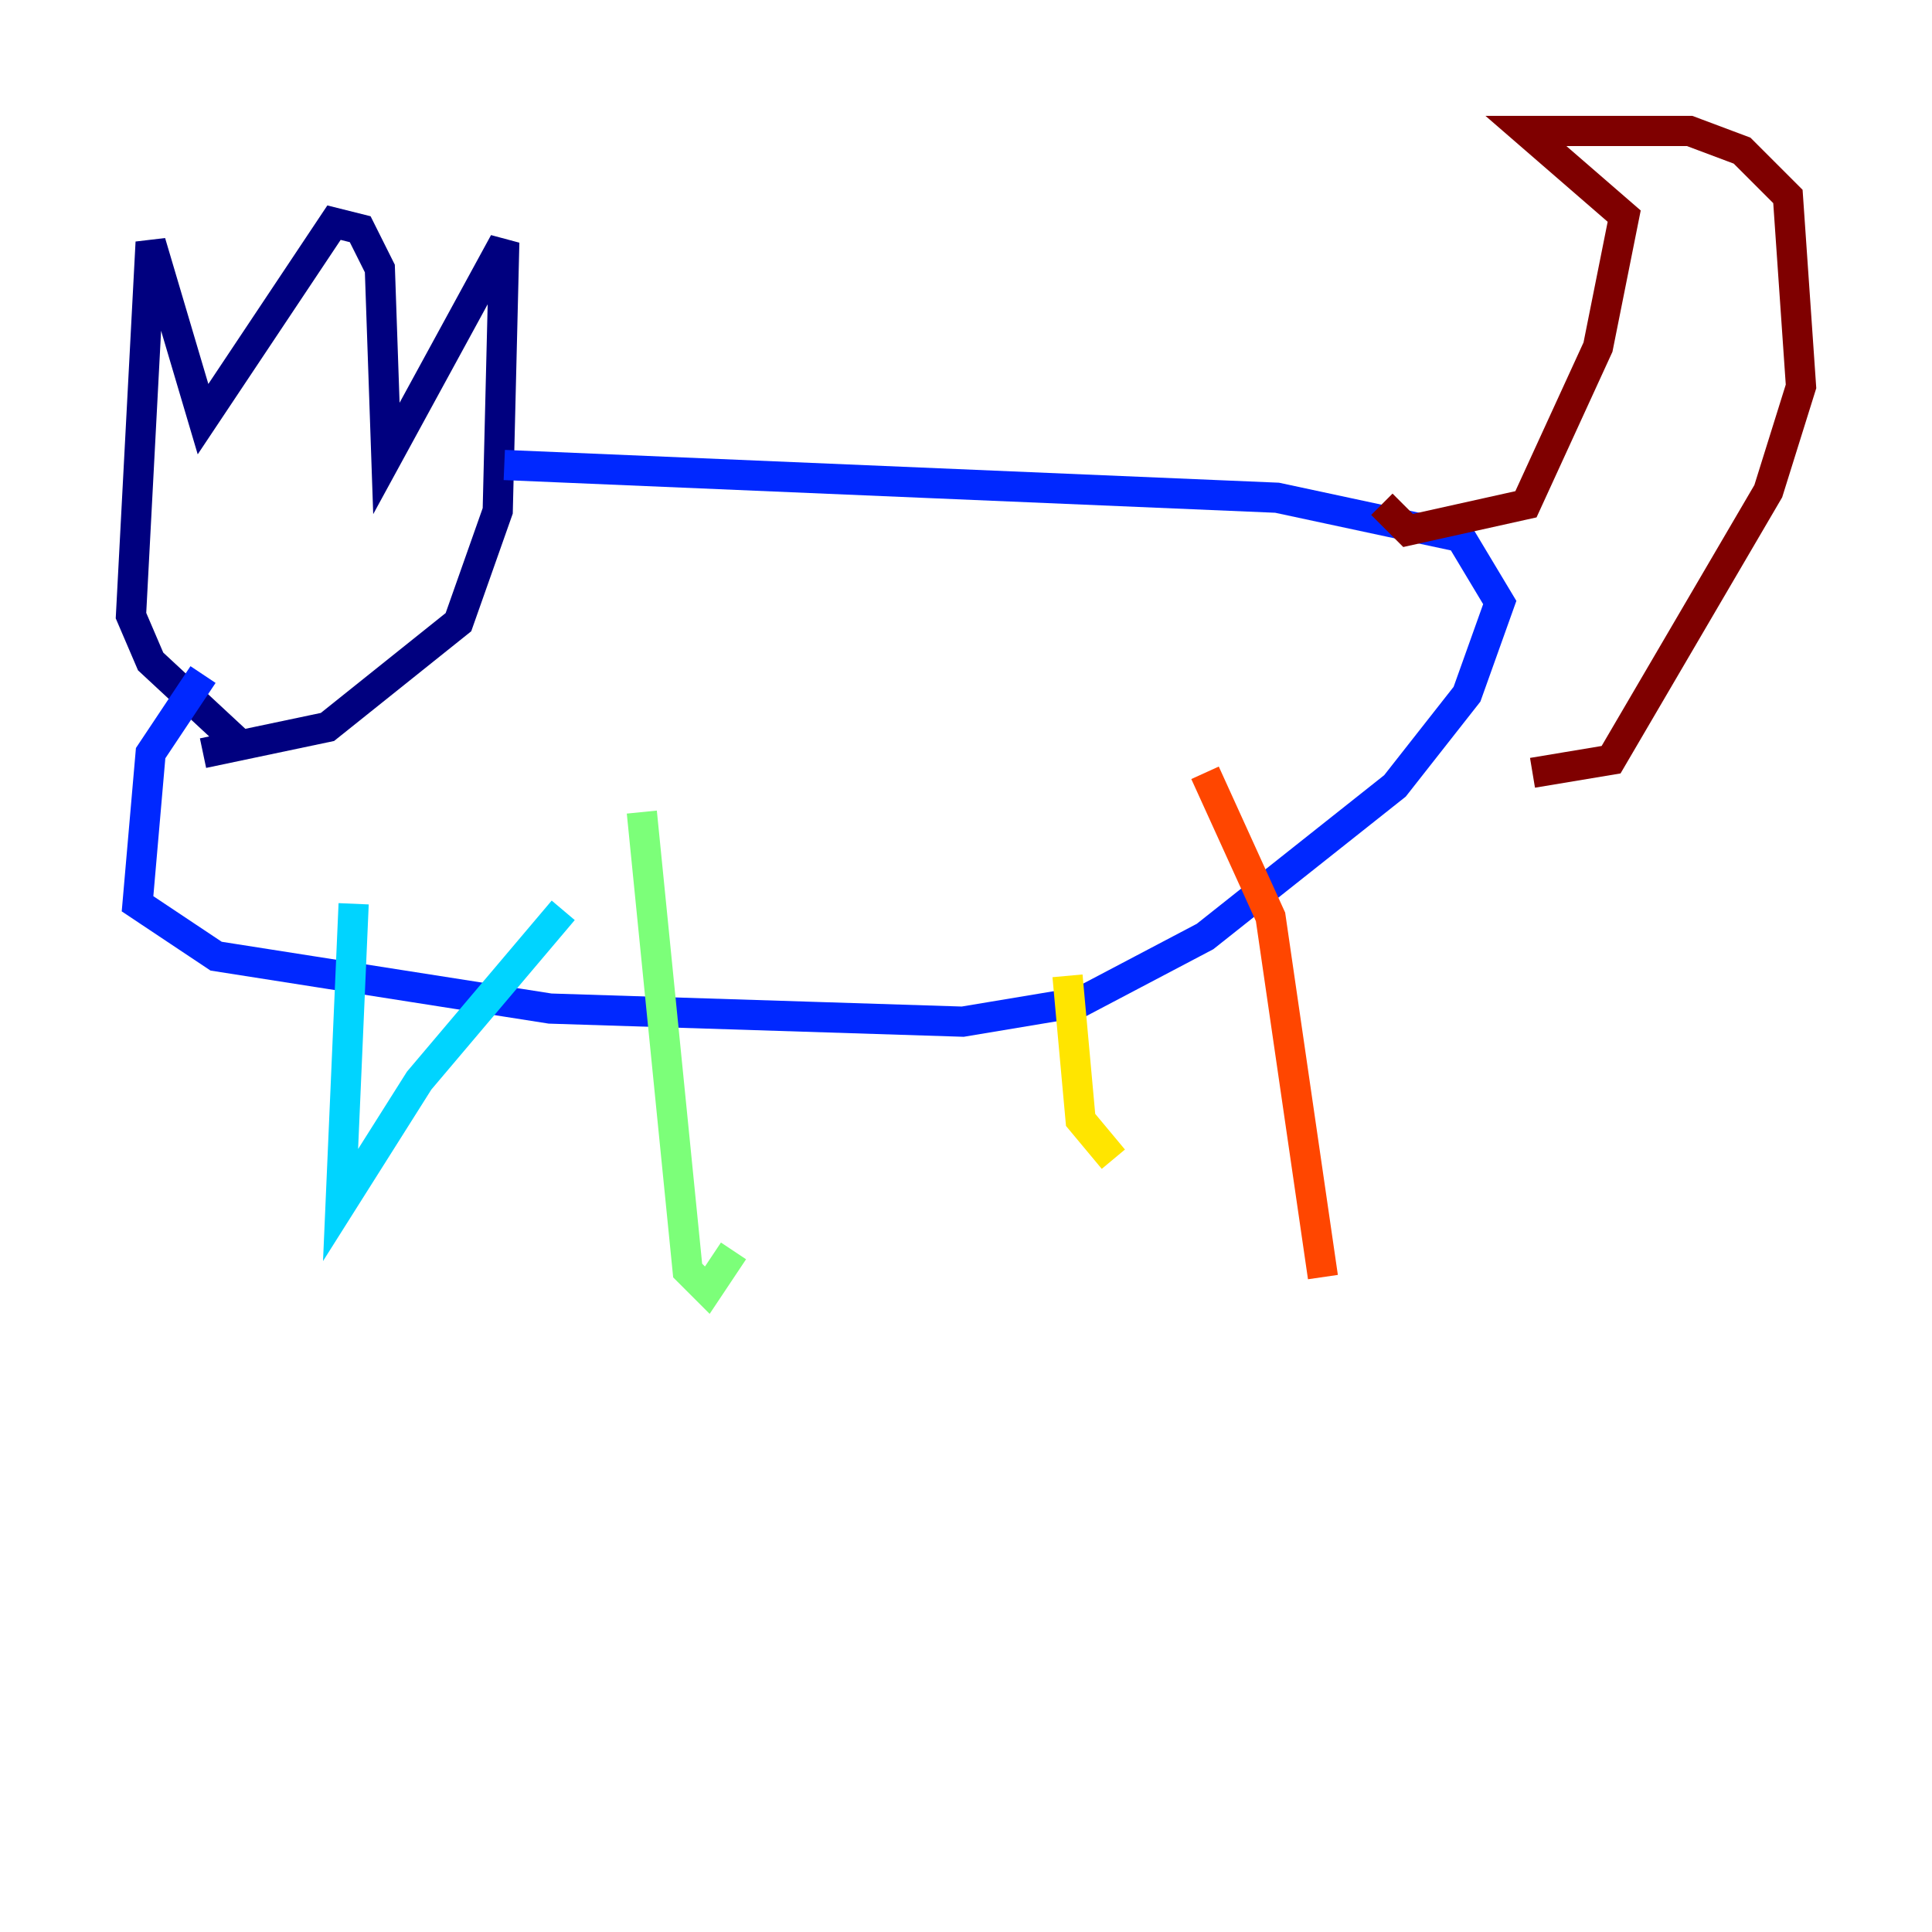 <?xml version="1.0" encoding="utf-8" ?>
<svg baseProfile="tiny" height="128" version="1.2" viewBox="0,0,128,128" width="128" xmlns="http://www.w3.org/2000/svg" xmlns:ev="http://www.w3.org/2001/xml-events" xmlns:xlink="http://www.w3.org/1999/xlink"><defs /><polyline fill="none" points="16.054,49.464 9.98,43.824 8.678,40.786 9.98,16.054 13.451,27.77 22.129,14.752 23.864,15.186 25.166,17.79 25.6,30.373 33.41,16.054 32.976,33.844 30.373,41.22 21.695,48.163 13.451,49.898" stroke="#00007f" stroke-width="2" /><polyline fill="none" points="33.41,30.807 84.61,32.976 96.759,35.58 99.363,39.919 97.193,45.993 92.42,52.068 79.837,62.047 71.593,66.386 63.783,67.688 36.447,66.82 14.319,63.349 9.112,59.878 9.98,49.898 13.451,44.691" stroke="#0028ff" stroke-width="2" /><polyline fill="none" points="23.43,59.878 22.563,79.837 27.77,71.593 37.315,60.312" stroke="#00d4ff" stroke-width="2" /><polyline fill="none" points="42.522,53.803 45.559,84.176 46.861,85.478 48.597,82.875" stroke="#7cff79" stroke-width="2" /><polyline fill="none" points="70.725,64.651 71.593,74.197 73.763,76.8" stroke="#ffe500" stroke-width="2" /><polyline fill="none" points="79.837,51.2 84.176,60.746 87.647,84.61" stroke="#ff4600" stroke-width="2" /><polyline fill="none" points="91.552,33.41 93.288,35.146 101.098,33.41 105.871,22.997 107.607,14.319 101.098,8.678 111.946,8.678 115.417,9.98 118.454,13.017 119.322,25.6 117.153,32.542 106.739,50.332 101.532,51.2" stroke="#7f0000" stroke-width="2" /></svg>
